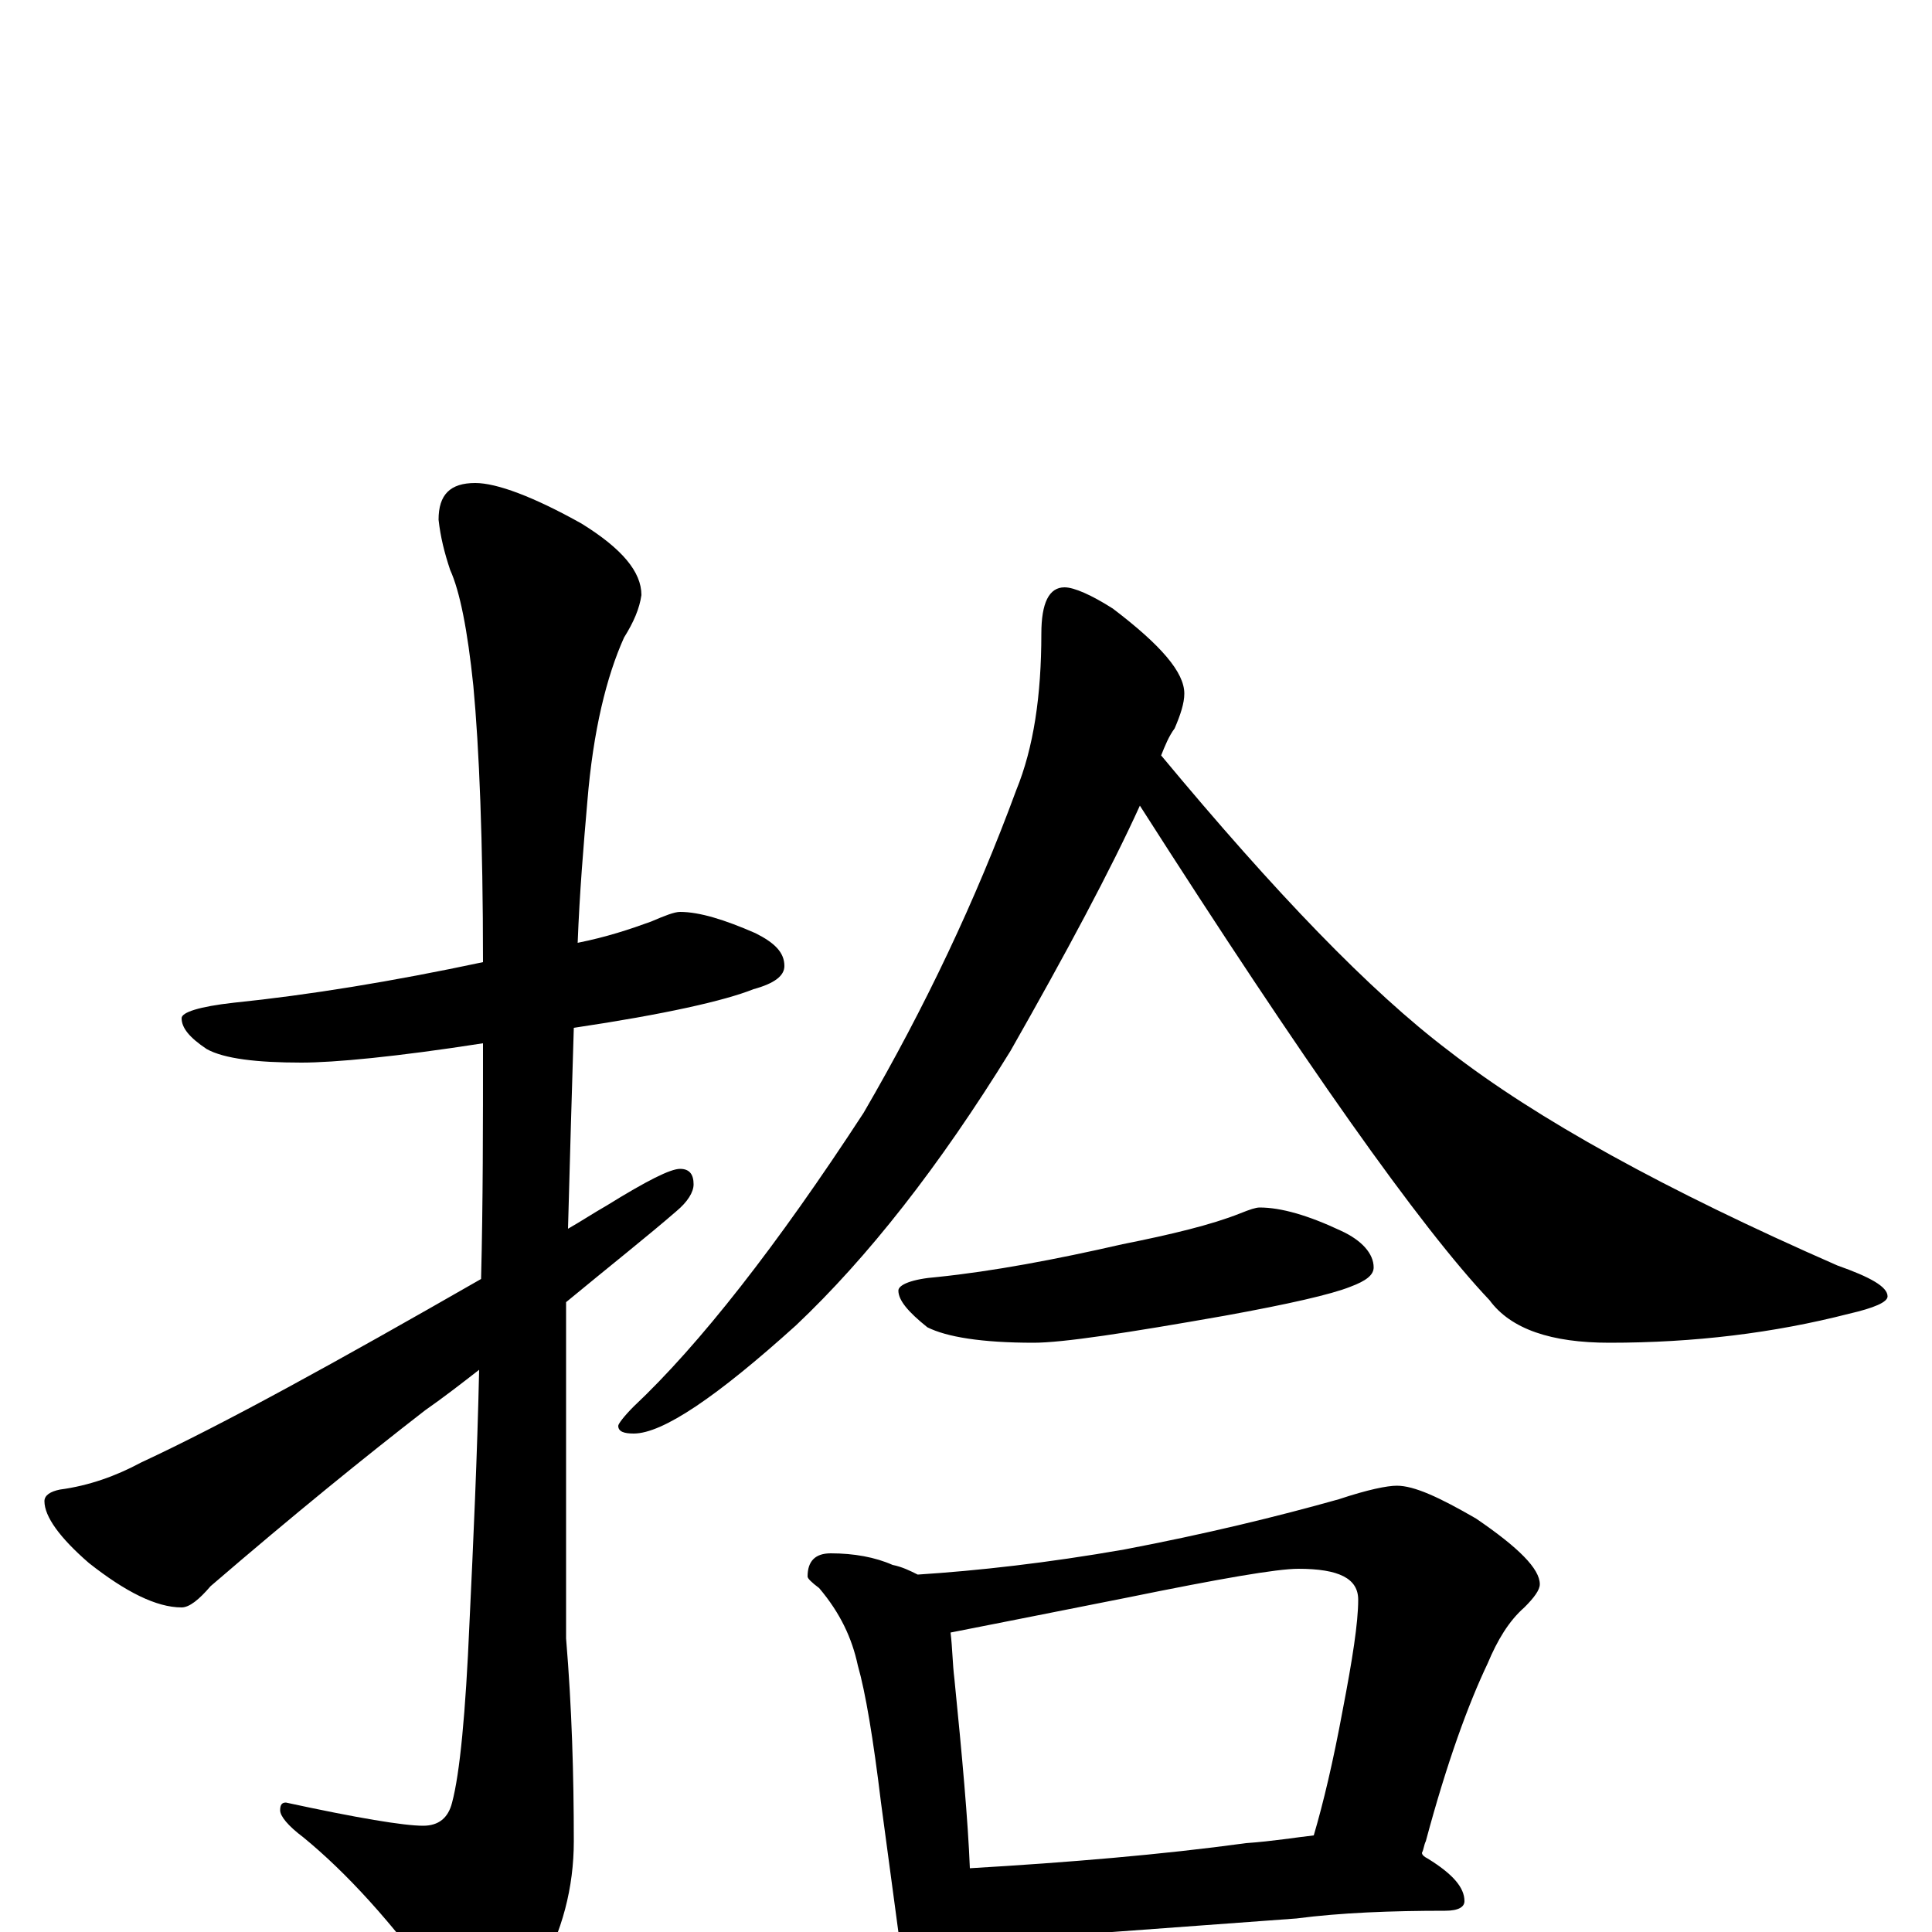 <?xml version="1.0" encoding="utf-8" ?>
<!DOCTYPE svg PUBLIC "-//W3C//DTD SVG 1.1//EN" "http://www.w3.org/Graphics/SVG/1.1/DTD/svg11.dtd">
<svg version="1.1" id="Layer_1" xmlns="http://www.w3.org/2000/svg" xmlns:xlink="http://www.w3.org/1999/xlink" x="0px" y="145px" width="1000px" height="1000px" viewBox="0 0 1000 1000" enable-background="new 0 0 1000 1000" xml:space="preserve">
<g id="Layer_1">
<path id="glyph" transform="matrix(1 0 0 -1 0 1000)" d="M352,528C362,528 375,524 391,517C401,512 406,507 406,500C406,495 401,491 390,488C375,482 344,475 297,468C296,436 295,401 294,364C301,368 307,372 314,376C335,389 347,395 352,395C357,395 359,392 359,387C359,383 356,378 350,373C335,360 316,345 293,326C293,306 293,285 293,263l0,-111C296,116 297,81 297,47C297,23 291,0 279,-21C268,-40 259,-50 254,-50C247,-50 238,-43 228,-30C203,5 179,31 157,49C149,55 145,60 145,63C145,66 146,67 148,67C185,59 209,55 219,55C227,55 232,59 234,67C238,82 241,113 243,160C245,202 247,246 248,291C239,284 230,277 220,270C189,246 152,216 109,179C103,172 98,168 94,168C81,168 65,176 46,191C31,204 23,215 23,223C23,226 26,228 31,229C46,231 60,236 73,243C116,263 174,295 249,338C250,377 250,418 250,460C205,453 173,450 156,450C133,450 116,452 107,457C98,463 94,468 94,473C94,476 103,479 121,481C160,485 203,492 250,502C250,565 248,613 245,645C242,674 238,694 233,705C230,714 228,722 227,731C227,744 233,750 246,750C257,750 276,743 301,729C322,716 332,704 332,692C331,685 328,678 323,670C314,650 307,622 304,585C302,562 300,538 299,512C314,515 326,519 337,523C344,526 349,528 352,528M551,696C556,696 565,692 576,685C601,666 613,652 613,641C613,636 611,630 608,623C605,619 603,614 601,609C660,538 709,487 750,456C795,421 862,384 951,345C968,339 977,334 977,329C977,326 970,323 957,320C918,310 877,305 833,305C803,305 782,312 771,327C735,365 675,450 590,583C575,550 552,507 523,456C486,396 449,349 412,314C371,277 343,258 328,258C323,258 320,259 320,262C320,263 323,267 328,272C362,304 402,355 447,424C479,479 505,534 526,591C535,613 539,640 539,672C539,688 543,696 551,696M652,375C663,375 677,371 694,363C705,358 711,351 711,344C711,340 707,337 699,334C689,330 667,325 634,319C583,310 550,305 535,305C508,305 490,308 480,313C470,321 465,327 465,332C465,335 472,338 485,339C514,342 546,348 581,356C606,361 627,366 642,372C647,374 650,375 652,375M430,196C442,196 453,194 462,190C467,189 471,187 475,185C506,187 542,191 582,198C624,206 661,215 693,224C708,229 718,231 723,231C732,231 745,225 764,214C786,199 797,188 797,180C797,177 794,173 789,168C781,161 775,151 770,139C760,118 749,88 738,47C737,45 737,43 736,41C736,40 737,39 739,38C752,30 758,23 758,16C758,13 755,11 748,11C720,11 694,10 671,7l-109,-8C541,-3 526,-4 516,-4C511,-4 507,-4 504,-3C504,-6 504,-8 504,-11C504,-20 502,-28 499,-33C496,-40 492,-43 488,-43C483,-43 479,-39 475,-32C469,-21 466,-11 465,0l-9,67C452,100 448,124 444,138C441,152 435,165 424,178C420,181 418,183 418,184C418,192 422,196 430,196M502,33C553,36 601,40 645,46C659,47 671,49 680,50C685,67 690,88 695,115C700,141 703,160 703,172C703,183 693,188 672,188C661,188 632,183 583,173C538,164 507,158 492,155C493,147 493,139 494,131C498,91 501,58 502,33z"/>
</g>
</svg>
